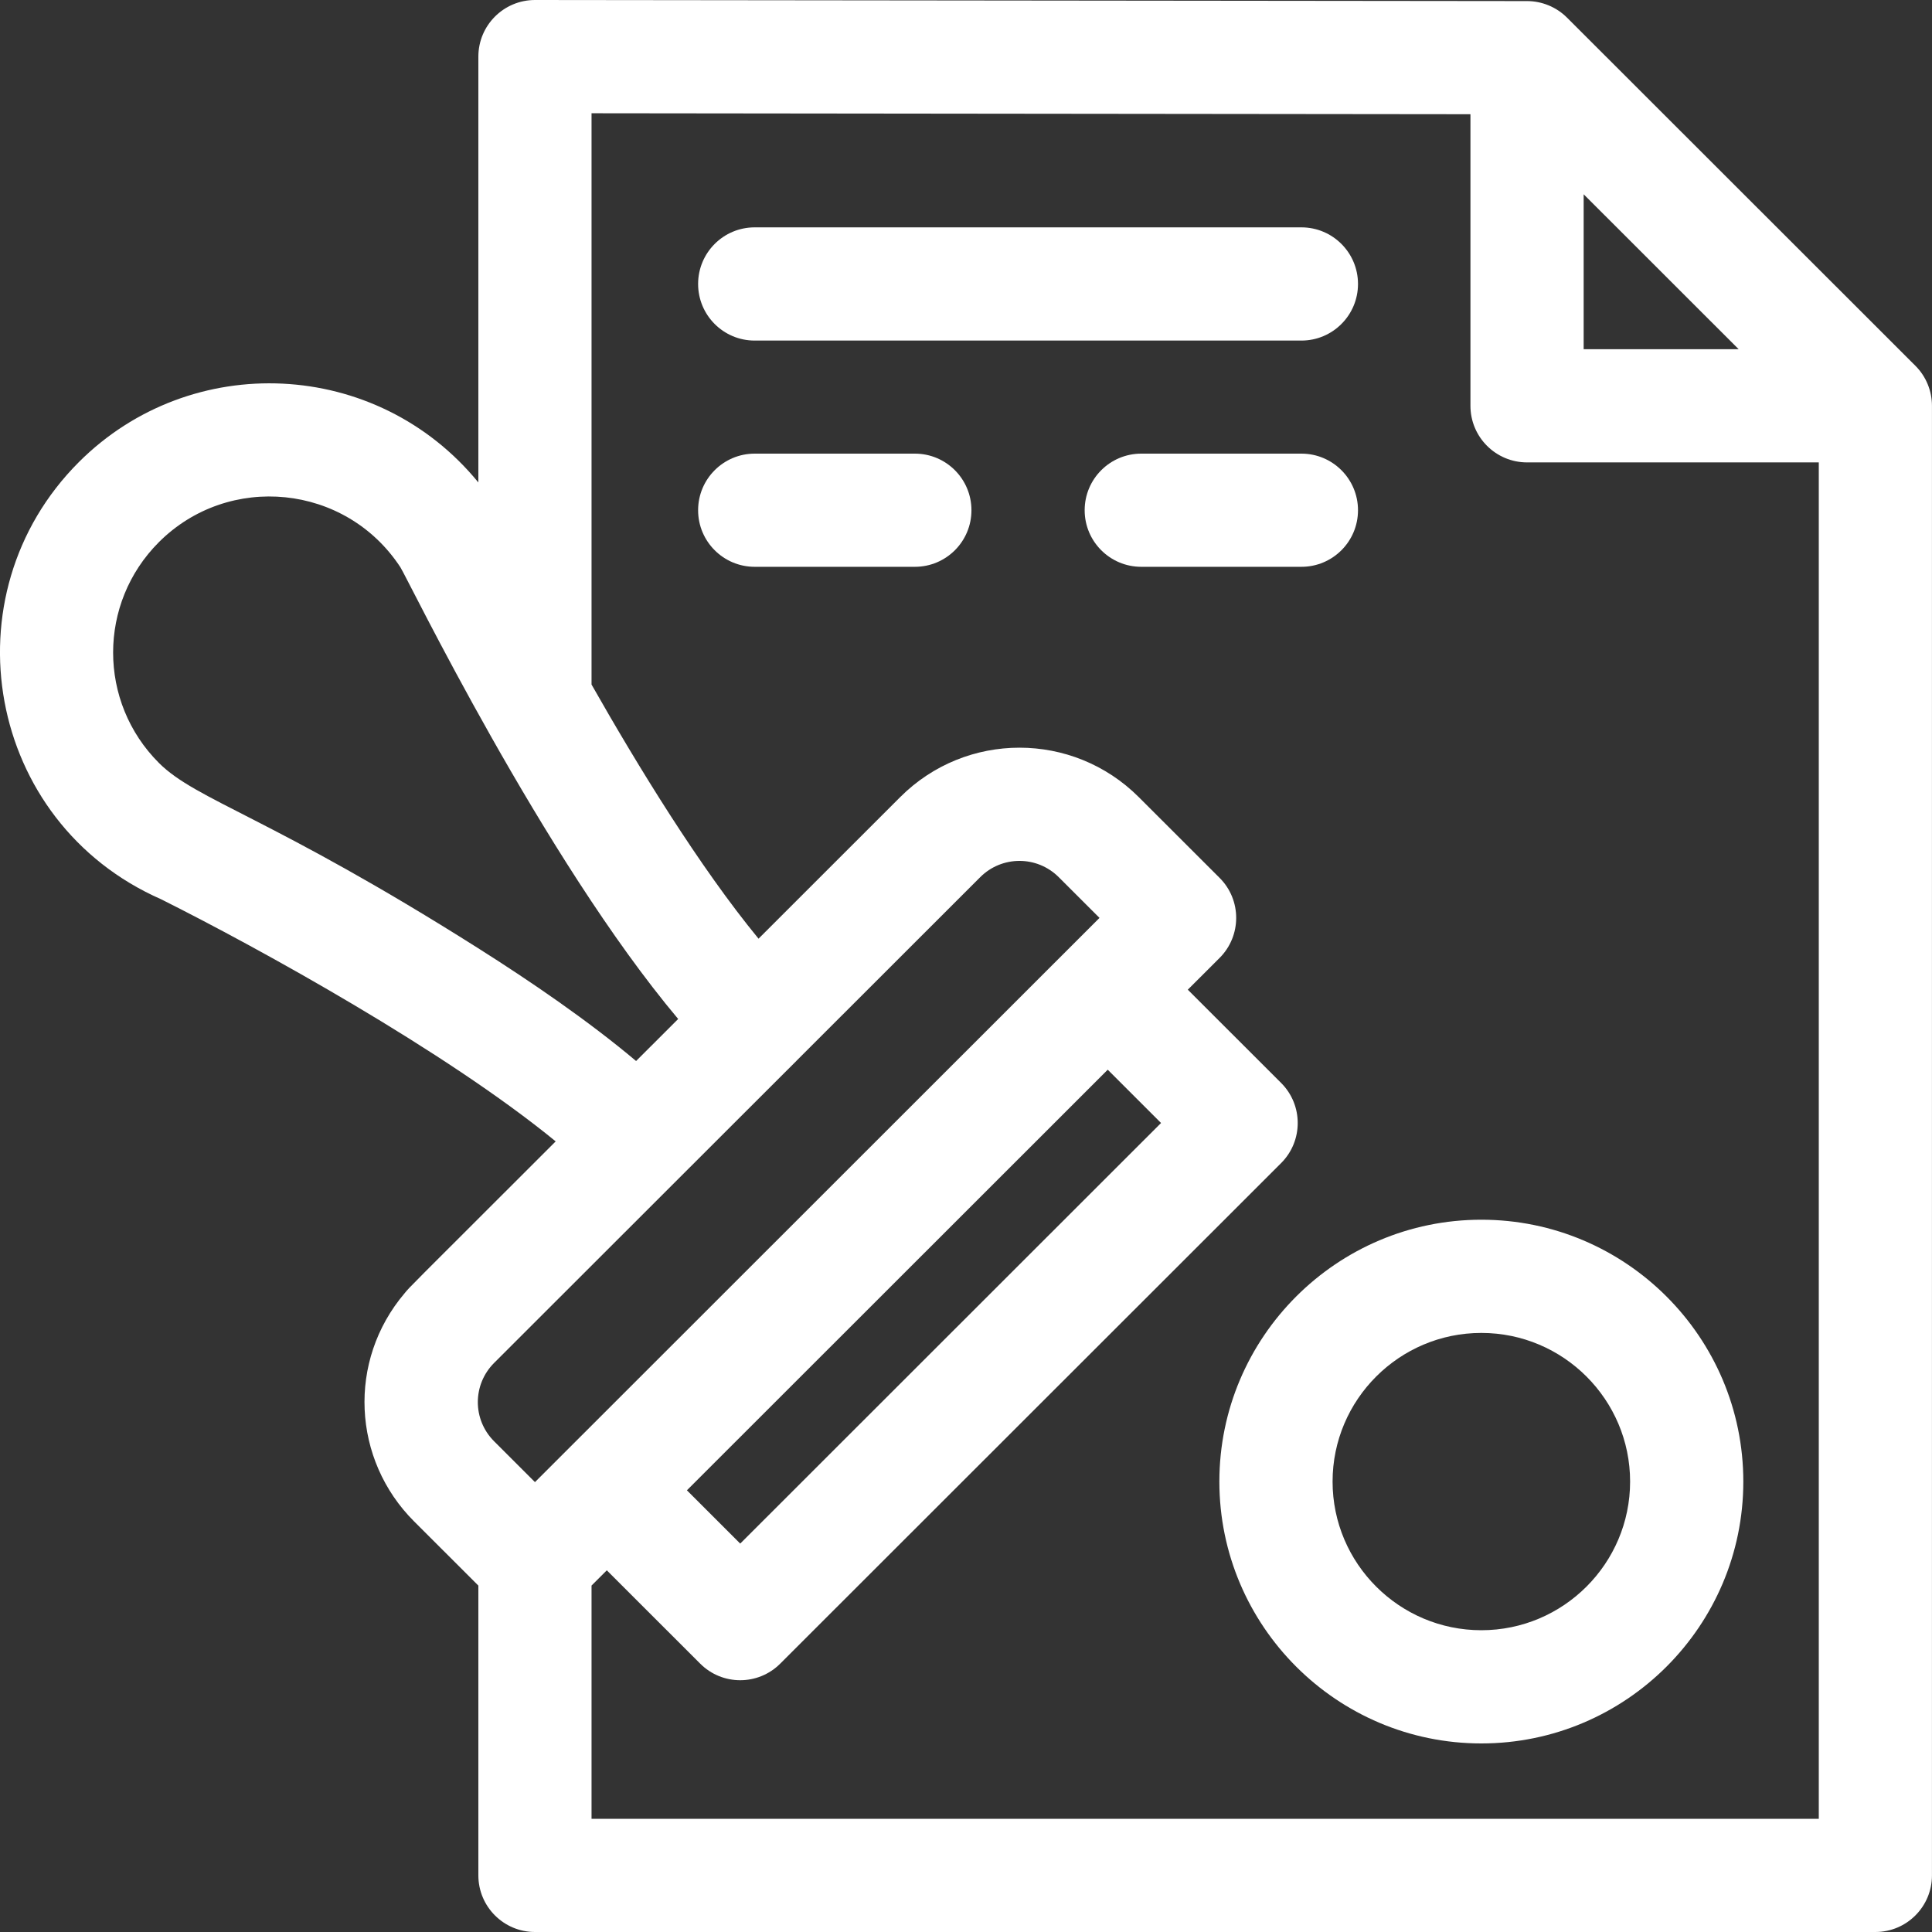 <svg width="50" height="50" viewBox="0 0 50 50" fill="none" xmlns="http://www.w3.org/2000/svg">
<rect x="0" y="0" width="50" height="50" fill="#333333" stroke="none"/>
<g clip-path="url(#clip0_120:231)">
<path d="M49.57 9.466L40.555 0.457C40.278 0.179 39.899 0.028 39.522 0.028L13.846 -0C13.846 -0 13.845 -0 13.845 -0C13.035 -0 12.38 0.657 12.38 1.465V12.486C9.751 9.269 4.943 9.059 2.041 11.959C-1.4 15.4 -0.359 21.283 4.17 23.273C6.736 24.557 11.537 27.209 14.381 29.539C10.394 33.523 10.639 33.269 10.472 33.468C8.984 35.221 9.119 37.779 10.717 39.374L12.38 41.035V48.535C12.38 49.344 13.036 50 13.845 50H48.535C49.344 50 49.999 49.344 49.999 48.535V10.502C49.999 10.125 49.853 9.748 49.57 9.466ZM40.985 5.028L44.996 9.037H40.985V5.028ZM16.462 27.459C15.218 26.413 13.739 25.403 12.372 24.538C6.996 21.137 5.089 20.719 4.113 19.745C2.533 18.166 2.532 15.611 4.112 14.031C5.917 12.227 8.949 12.521 10.363 14.682C10.54 14.953 14.053 22.21 17.551 26.371C17.149 26.772 17.384 26.538 16.462 27.459ZM12.788 35.272L19.077 28.988L20.61 27.457C20.611 27.455 20.612 27.454 20.613 27.453L25.368 22.701C25.928 22.141 26.837 22.138 27.401 22.702L28.455 23.755C28.455 23.756 13.845 38.357 13.845 38.357L12.788 37.301C12.222 36.735 12.229 35.831 12.788 35.272ZM30.048 29.063L19.157 39.948L17.777 38.569L28.668 27.684L30.048 29.063ZM15.309 47.07V41.034L15.704 40.64L18.121 43.055C18.693 43.627 19.62 43.627 20.192 43.055L33.156 30.1C33.728 29.528 33.728 28.599 33.156 28.027L30.74 25.613L31.563 24.791C32.134 24.221 32.137 23.292 31.563 22.719L29.472 20.63C27.766 18.924 25.003 18.923 23.297 20.629L19.631 24.293C18.104 22.436 16.51 19.831 15.309 17.716V2.931L38.055 2.956V10.502C38.055 11.311 38.711 11.967 39.52 11.967H47.07V47.07H15.309Z" fill="white"/>
<path d="M38.337 31.566C34.599 31.566 31.557 34.606 31.557 38.343C31.557 42.08 34.599 45.12 38.337 45.12C42.076 45.12 45.117 42.08 45.117 38.343C45.117 34.606 42.076 31.566 38.337 31.566ZM38.337 42.19C36.214 42.19 34.487 40.464 34.487 38.343C34.487 36.222 36.214 34.496 38.337 34.496C40.46 34.496 42.187 36.222 42.187 38.343C42.187 40.464 40.46 42.19 38.337 42.19Z" fill="white"/>
<path d="M35.145 7.349C35.145 6.54 34.489 5.884 33.68 5.884H19.531C18.722 5.884 18.067 6.54 18.067 7.349C18.067 8.158 18.722 8.814 19.531 8.814H33.68C34.489 8.814 35.145 8.158 35.145 7.349Z" fill="white"/>
<path d="M23.677 11.74H19.532C18.723 11.74 18.067 12.396 18.067 13.205C18.067 14.014 18.723 14.669 19.532 14.669H23.677C24.486 14.669 25.141 14.014 25.141 13.205C25.141 12.396 24.486 11.74 23.677 11.74Z" fill="white"/>
<path d="M35.145 13.205C35.145 12.396 34.489 11.74 33.681 11.74H29.536C28.727 11.74 28.071 12.396 28.071 13.205C28.071 14.014 28.727 14.669 29.536 14.669H33.681C34.489 14.669 35.145 14.014 35.145 13.205Z" fill="white"/>
</g>
<defs>
<clipPath id="clip0_120:231">
<rect width="50" height="50" fill="white" transform="translate(0 -0)"/>
</clipPath>
</defs>
</svg>
